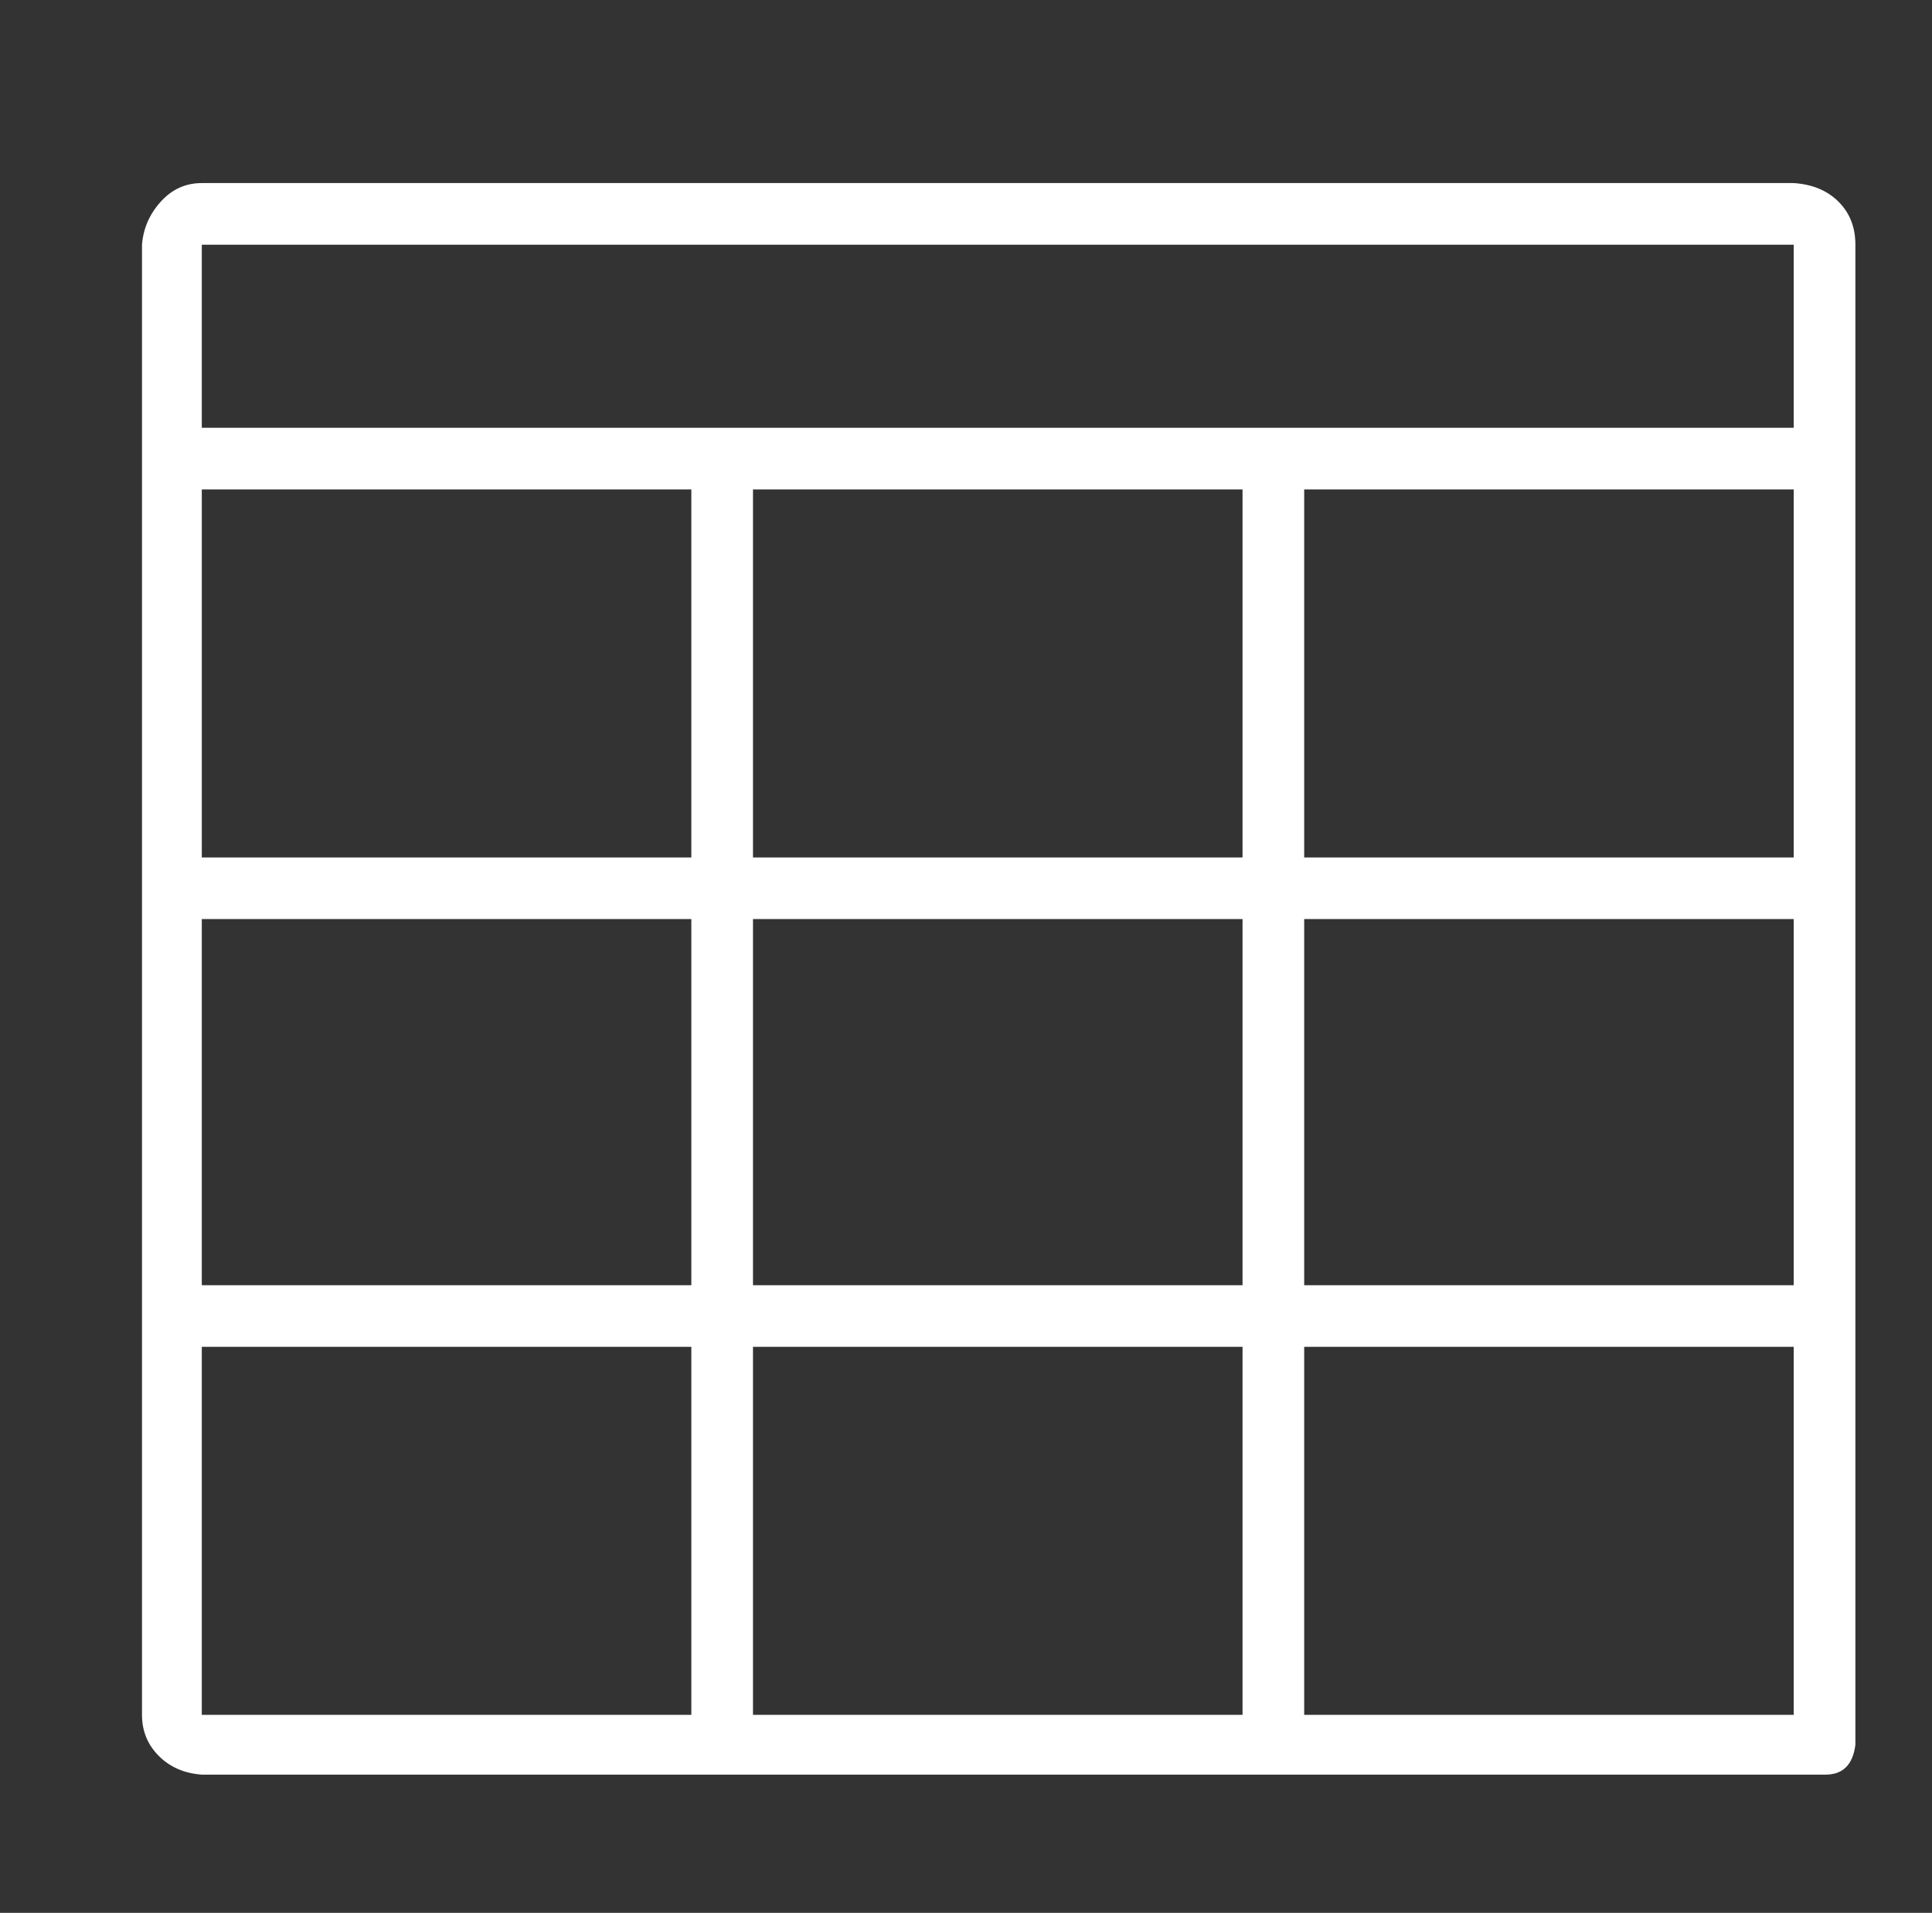 <?xml version="1.0" standalone="no"?>
<!DOCTYPE svg PUBLIC "-//W3C//DTD SVG 1.1//EN" "http://www.w3.org/Graphics/SVG/1.1/DTD/svg11.dtd" >
<svg xmlns="http://www.w3.org/2000/svg" xmlns:xlink="http://www.w3.org/1999/xlink" version="1.1" viewBox="-10 0 1034 1024">
   <rect x="-10" y="0" width="1034" height="1024" fill="#333333" stroke="none"/>
   <path fill="#ffffff"
d="M950 98h-852q-13 0 -22 10t-10 23v787q0 13 9 22t23 10h869q7 0 11 -4t5 -12v-803q0 -14 -9 -23t-24 -10zM950 688h-262v-196h262v196zM655 688h-262v-196h262v196zM655 721v197h-262v-197h262zM98 492h262v196h-262v-196zM393 459v-197h262v197h-262zM360 459h-262v-197
h262v197zM98 721h262v197h-262v-197zM688 918v-197h262v197h-262zM950 459h-262v-197h262v197zM98 229v-98h852v98h-852z" />
</svg>
